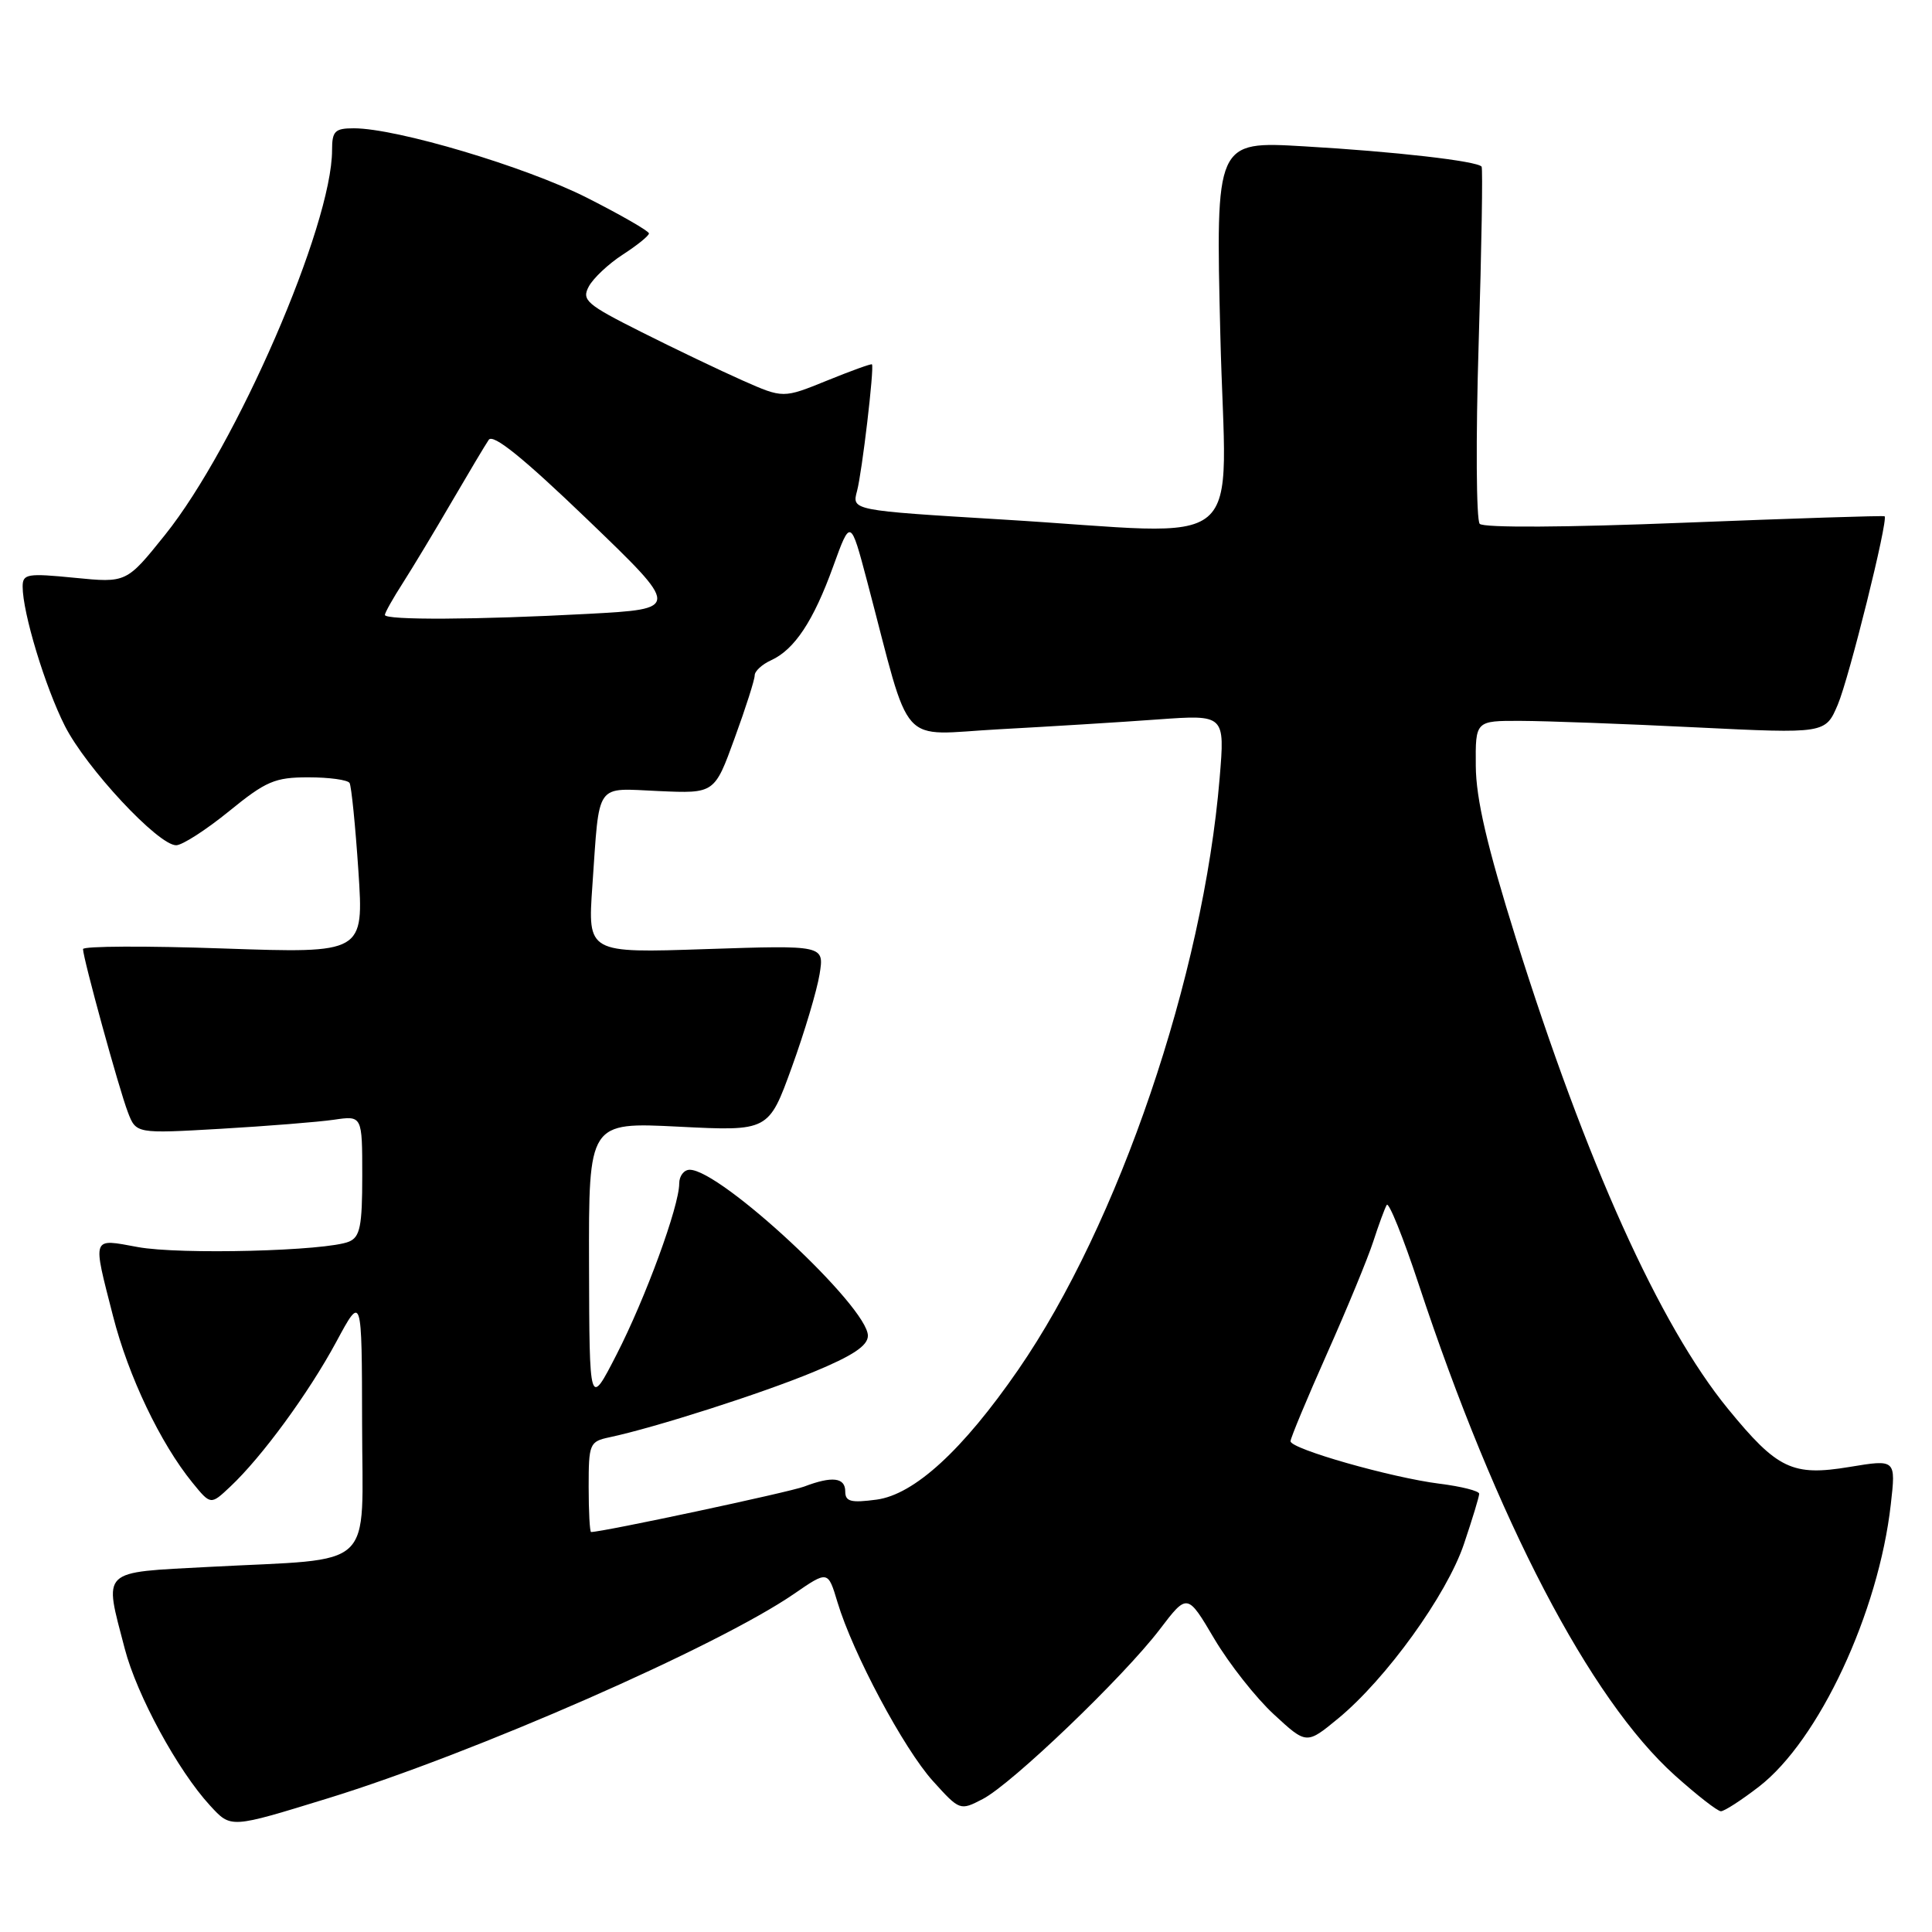 <?xml version="1.0" encoding="UTF-8" standalone="no"?>
<!DOCTYPE svg PUBLIC "-//W3C//DTD SVG 1.1//EN" "http://www.w3.org/Graphics/SVG/1.1/DTD/svg11.dtd" >
<svg xmlns="http://www.w3.org/2000/svg" xmlns:xlink="http://www.w3.org/1999/xlink" version="1.1" viewBox="0 0 256 256">
 <g >
 <path fill="currentColor"
d=" M 43.50 238.27 C 62.86 232.30 95.09 218.16 105.22 211.19 C 109.71 208.10 109.71 208.10 110.97 212.30 C 113.00 219.06 119.75 231.72 123.62 236.00 C 127.16 239.92 127.22 239.94 130.20 238.39 C 134.05 236.41 148.85 222.22 153.66 215.92 C 157.33 211.10 157.33 211.10 160.90 217.15 C 162.87 220.47 166.42 224.98 168.80 227.17 C 173.12 231.16 173.12 231.16 177.31 227.71 C 183.67 222.47 191.71 211.33 193.98 204.59 C 195.09 201.30 196.00 198.31 196.00 197.93 C 196.00 197.56 193.64 196.96 190.75 196.60 C 184.33 195.79 171.00 191.99 171.00 190.97 C 171.00 190.56 173.18 185.33 175.84 179.35 C 178.50 173.38 181.26 166.69 181.97 164.49 C 182.68 162.30 183.48 160.12 183.75 159.66 C 184.01 159.20 185.92 163.92 187.98 170.16 C 198.31 201.43 210.68 225.15 221.93 235.25 C 224.84 237.86 227.58 240.00 228.03 240.00 C 228.48 240.00 230.74 238.54 233.06 236.75 C 241.01 230.62 248.92 213.69 250.54 199.34 C 251.22 193.36 251.22 193.36 245.06 194.38 C 237.50 195.63 235.51 194.68 228.96 186.67 C 219.90 175.59 210.16 153.98 200.86 124.32 C 197.04 112.12 195.58 105.85 195.55 101.50 C 195.50 95.50 195.50 95.50 201.50 95.52 C 204.80 95.53 215.24 95.91 224.69 96.38 C 241.88 97.22 241.88 97.22 243.52 93.36 C 245.02 89.83 250.23 68.87 249.72 68.41 C 249.60 68.30 237.67 68.69 223.21 69.26 C 207.49 69.89 196.57 69.95 196.07 69.41 C 195.61 68.91 195.54 58.15 195.93 45.50 C 196.32 32.85 196.49 22.31 196.32 22.08 C 195.75 21.34 184.79 20.08 172.79 19.39 C 161.08 18.70 161.08 18.70 161.70 44.35 C 162.41 74.01 166.18 70.84 132.69 68.83 C 112.87 67.63 112.87 67.63 113.56 65.07 C 114.22 62.62 115.86 48.74 115.54 48.28 C 115.46 48.16 112.78 49.13 109.58 50.43 C 103.77 52.79 103.77 52.79 98.41 50.42 C 95.46 49.11 89.43 46.23 85.00 44.00 C 77.69 40.33 77.05 39.77 78.02 37.96 C 78.61 36.86 80.64 34.95 82.53 33.73 C 84.43 32.50 85.98 31.25 85.99 30.93 C 85.99 30.62 82.29 28.49 77.75 26.19 C 69.64 22.09 52.57 17.00 46.89 17.00 C 44.37 17.00 44.00 17.37 44.00 19.89 C 44.00 29.87 31.31 59.10 21.87 70.87 C 16.76 77.24 16.76 77.24 9.88 76.56 C 3.61 75.94 3.00 76.04 3.00 77.73 C 3.00 81.20 5.98 91.02 8.59 96.18 C 11.42 101.77 20.96 112.00 23.34 112.00 C 24.15 112.00 27.30 109.97 30.34 107.50 C 35.25 103.50 36.42 103.00 40.87 103.00 C 43.63 103.00 46.08 103.34 46.32 103.75 C 46.56 104.16 47.09 109.41 47.49 115.41 C 48.21 126.32 48.21 126.32 29.61 125.68 C 19.37 125.32 11.00 125.36 11.00 125.76 C 11.01 126.99 15.76 144.29 16.94 147.36 C 18.03 150.22 18.03 150.22 29.27 149.57 C 35.44 149.21 42.19 148.67 44.25 148.37 C 48.00 147.82 48.00 147.82 48.00 155.81 C 48.00 162.46 47.71 163.91 46.25 164.52 C 43.29 165.77 23.81 166.27 18.25 165.24 C 12.09 164.11 12.24 163.70 14.98 174.40 C 17.01 182.35 21.25 191.24 25.50 196.46 C 27.92 199.43 27.92 199.43 30.50 197.00 C 34.70 193.06 40.91 184.57 44.56 177.80 C 47.95 171.50 47.95 171.50 47.98 188.62 C 48.00 208.43 50.13 206.43 27.75 207.62 C 13.14 208.40 13.76 207.81 16.53 218.46 C 18.14 224.64 23.56 234.60 27.82 239.23 C 30.63 242.28 30.43 242.29 43.50 238.27 Z  M 78.00 197.02 C 78.00 191.30 78.12 191.01 80.75 190.45 C 86.78 189.17 100.90 184.65 107.75 181.81 C 113.01 179.64 115.00 178.31 115.00 176.99 C 115.00 173.16 95.50 155.00 91.39 155.00 C 90.63 155.00 90.00 155.82 90.00 156.82 C 90.00 159.83 85.53 172.02 81.69 179.50 C 78.10 186.50 78.10 186.50 78.05 167.60 C 78.00 148.69 78.00 148.69 89.92 149.29 C 101.85 149.89 101.85 149.89 104.92 141.41 C 106.61 136.75 108.26 131.20 108.60 129.08 C 109.22 125.24 109.22 125.24 93.54 125.76 C 77.87 126.29 77.87 126.29 78.49 117.40 C 79.47 103.41 78.75 104.45 87.29 104.82 C 94.68 105.15 94.68 105.15 97.34 97.82 C 98.81 93.80 100.01 90.04 100.00 89.49 C 100.00 88.93 100.98 88.03 102.17 87.49 C 105.28 86.07 107.79 82.29 110.41 75.03 C 112.70 68.71 112.70 68.71 114.92 77.10 C 120.87 99.63 118.83 97.36 132.42 96.63 C 139.06 96.27 148.51 95.69 153.41 95.33 C 162.31 94.69 162.31 94.69 161.61 103.09 C 159.44 129.29 148.23 162.21 134.92 181.50 C 127.56 192.16 121.15 198.04 116.14 198.71 C 112.75 199.16 112.00 198.97 112.00 197.63 C 112.00 195.77 110.28 195.56 106.55 196.98 C 104.57 197.73 79.88 203.00 78.32 203.00 C 78.15 203.00 78.00 200.31 78.00 197.02 Z  M 51.00 81.48 C 51.00 81.19 52.07 79.28 53.39 77.23 C 54.70 75.18 57.61 70.35 59.85 66.50 C 62.10 62.65 64.30 58.95 64.76 58.28 C 65.33 57.43 69.34 60.67 77.87 68.87 C 90.15 80.68 90.15 80.68 77.92 81.34 C 63.22 82.13 51.00 82.19 51.00 81.48 Z "/>
</g>
</svg>